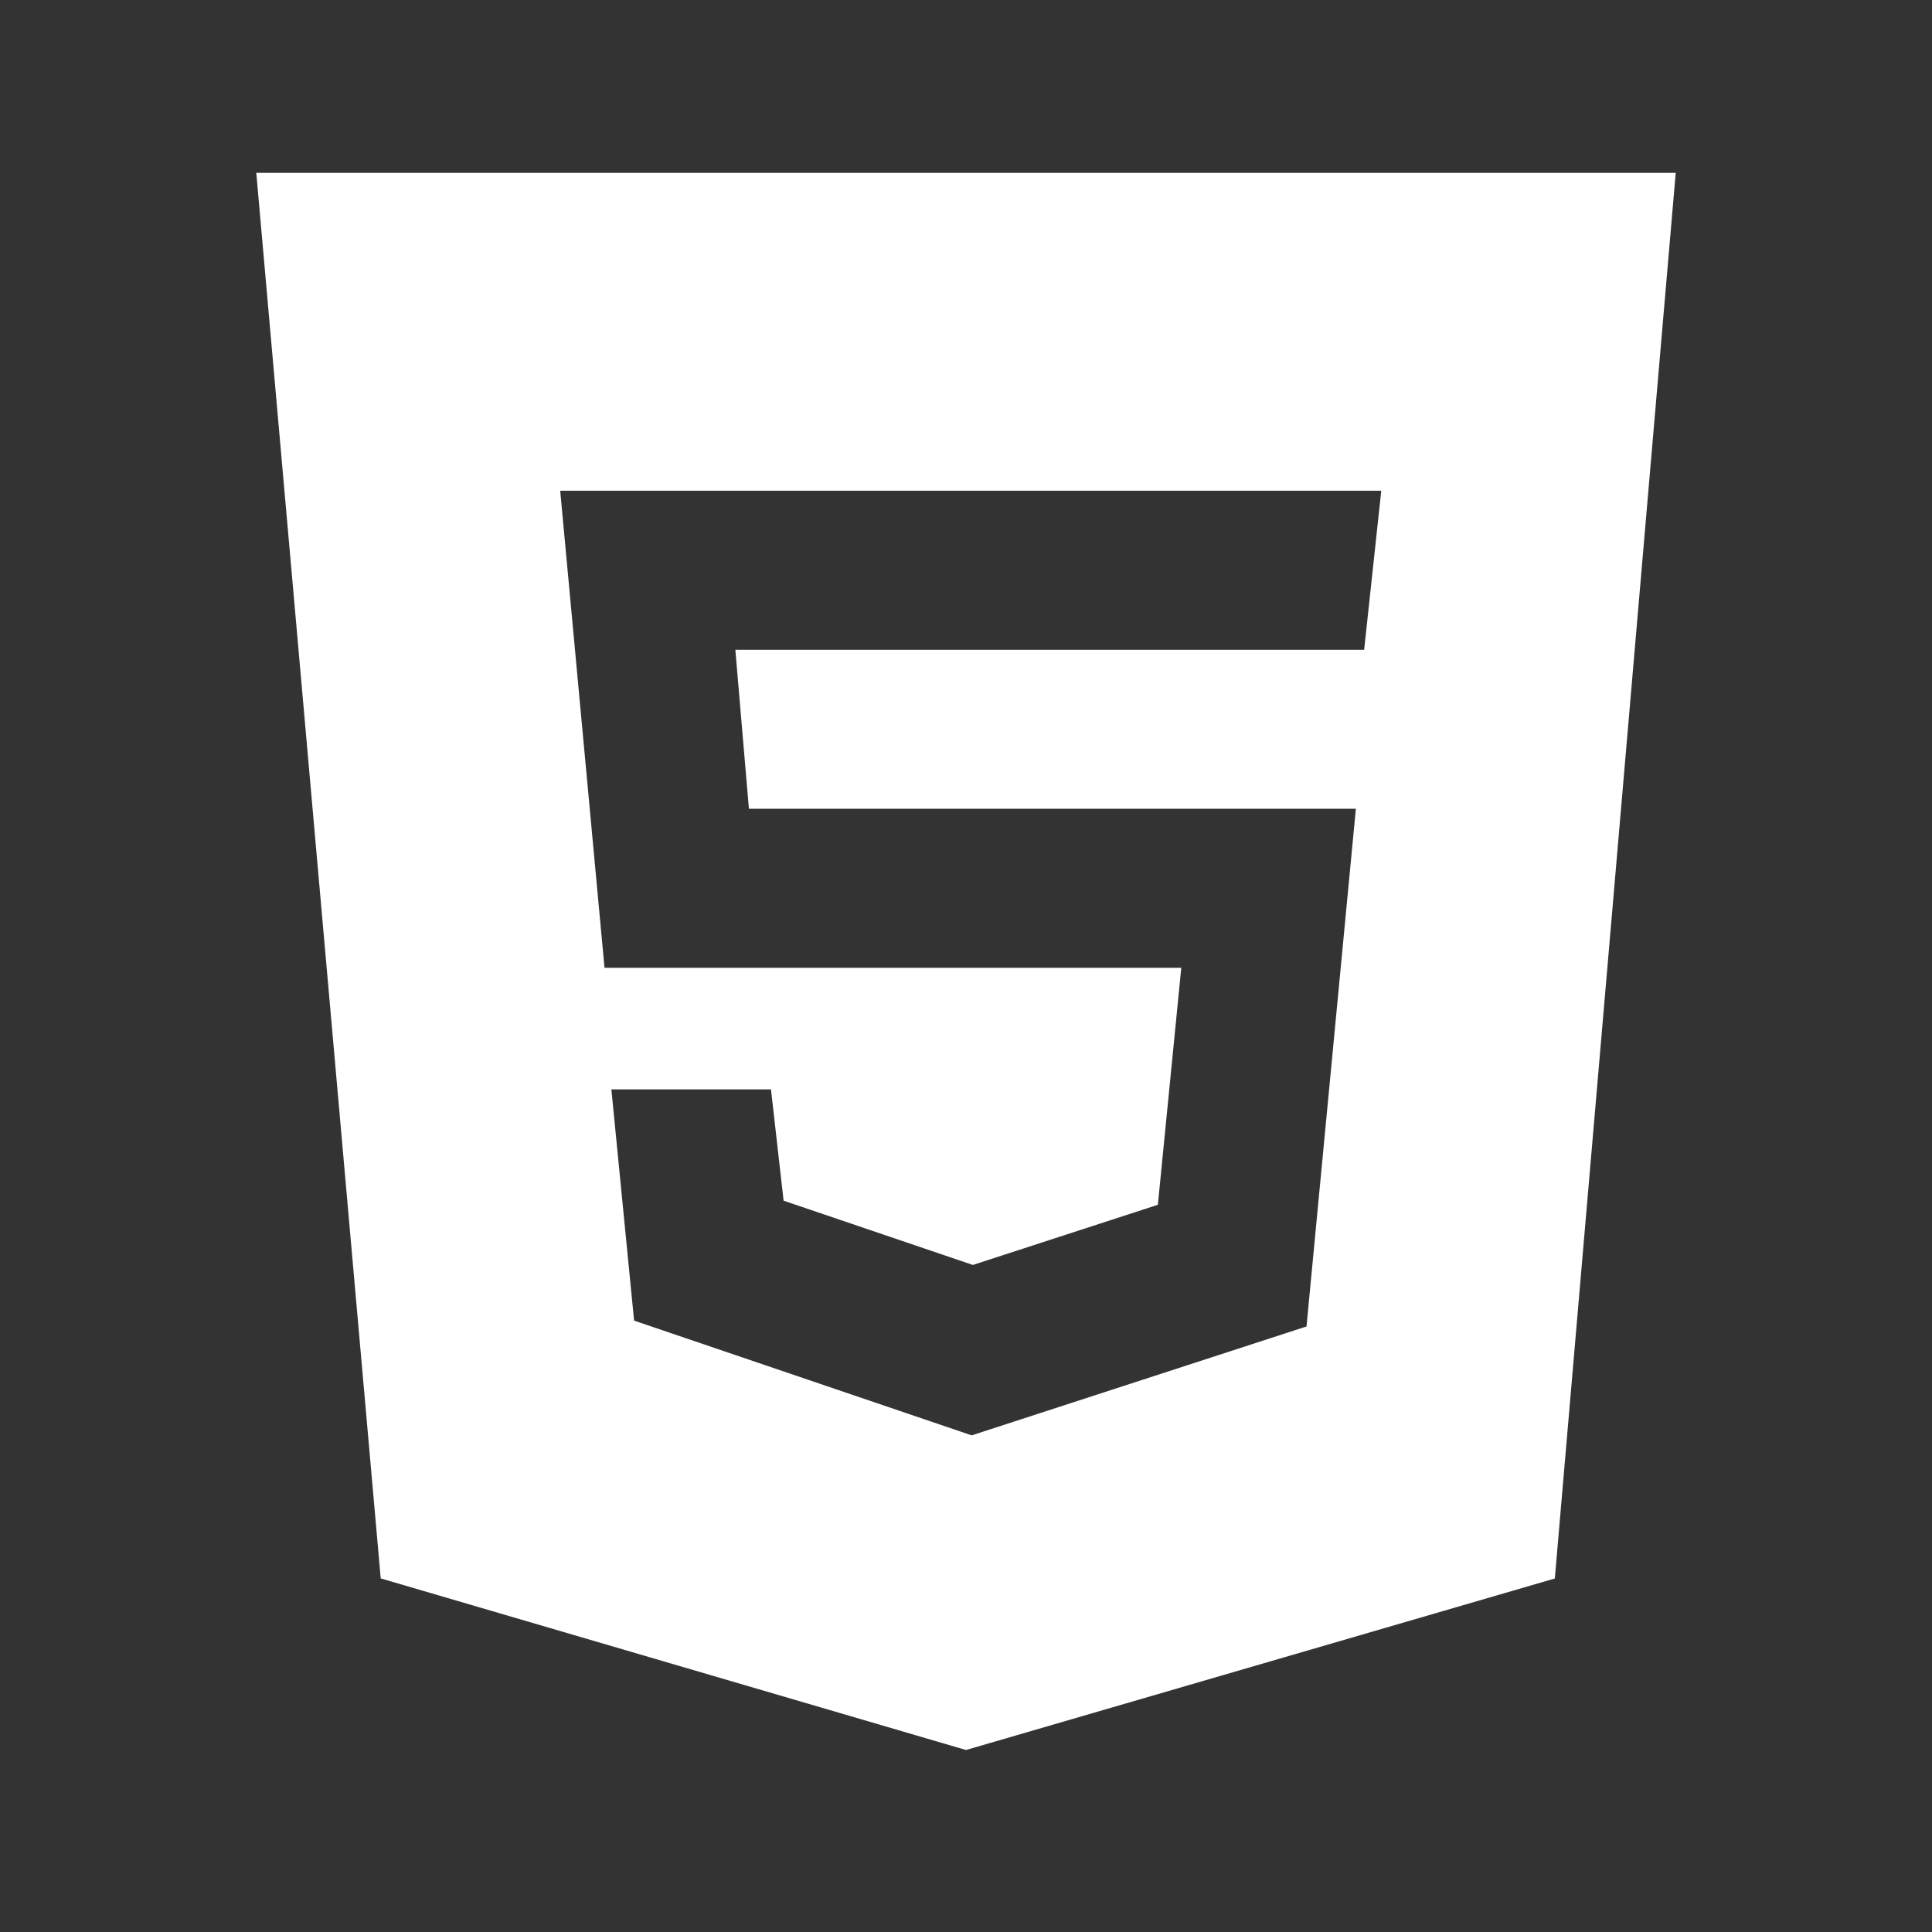 <svg width="49" height="49" viewBox="0 0 49 49" fill="none" xmlns="http://www.w3.org/2000/svg">
<rect x="0" y="0" width="49" height="49" fill="#333333" stroke="none"/>
<path d="M6.5 4.384L9.656 40.032L24.5 44.384L39.434 40.034L42.5 4.384H6.5ZM34.598 16.48H18.65L18.994 20.512H34.388L33.136 33.642L24.644 36.404L16.082 33.494L15.506 27.63H19.554L19.874 30.452L24.674 32.082L29.366 30.556L29.96 24.546H15.332L14.208 12.446H35.032L34.598 16.48Z" fill="white"/>
</svg>
